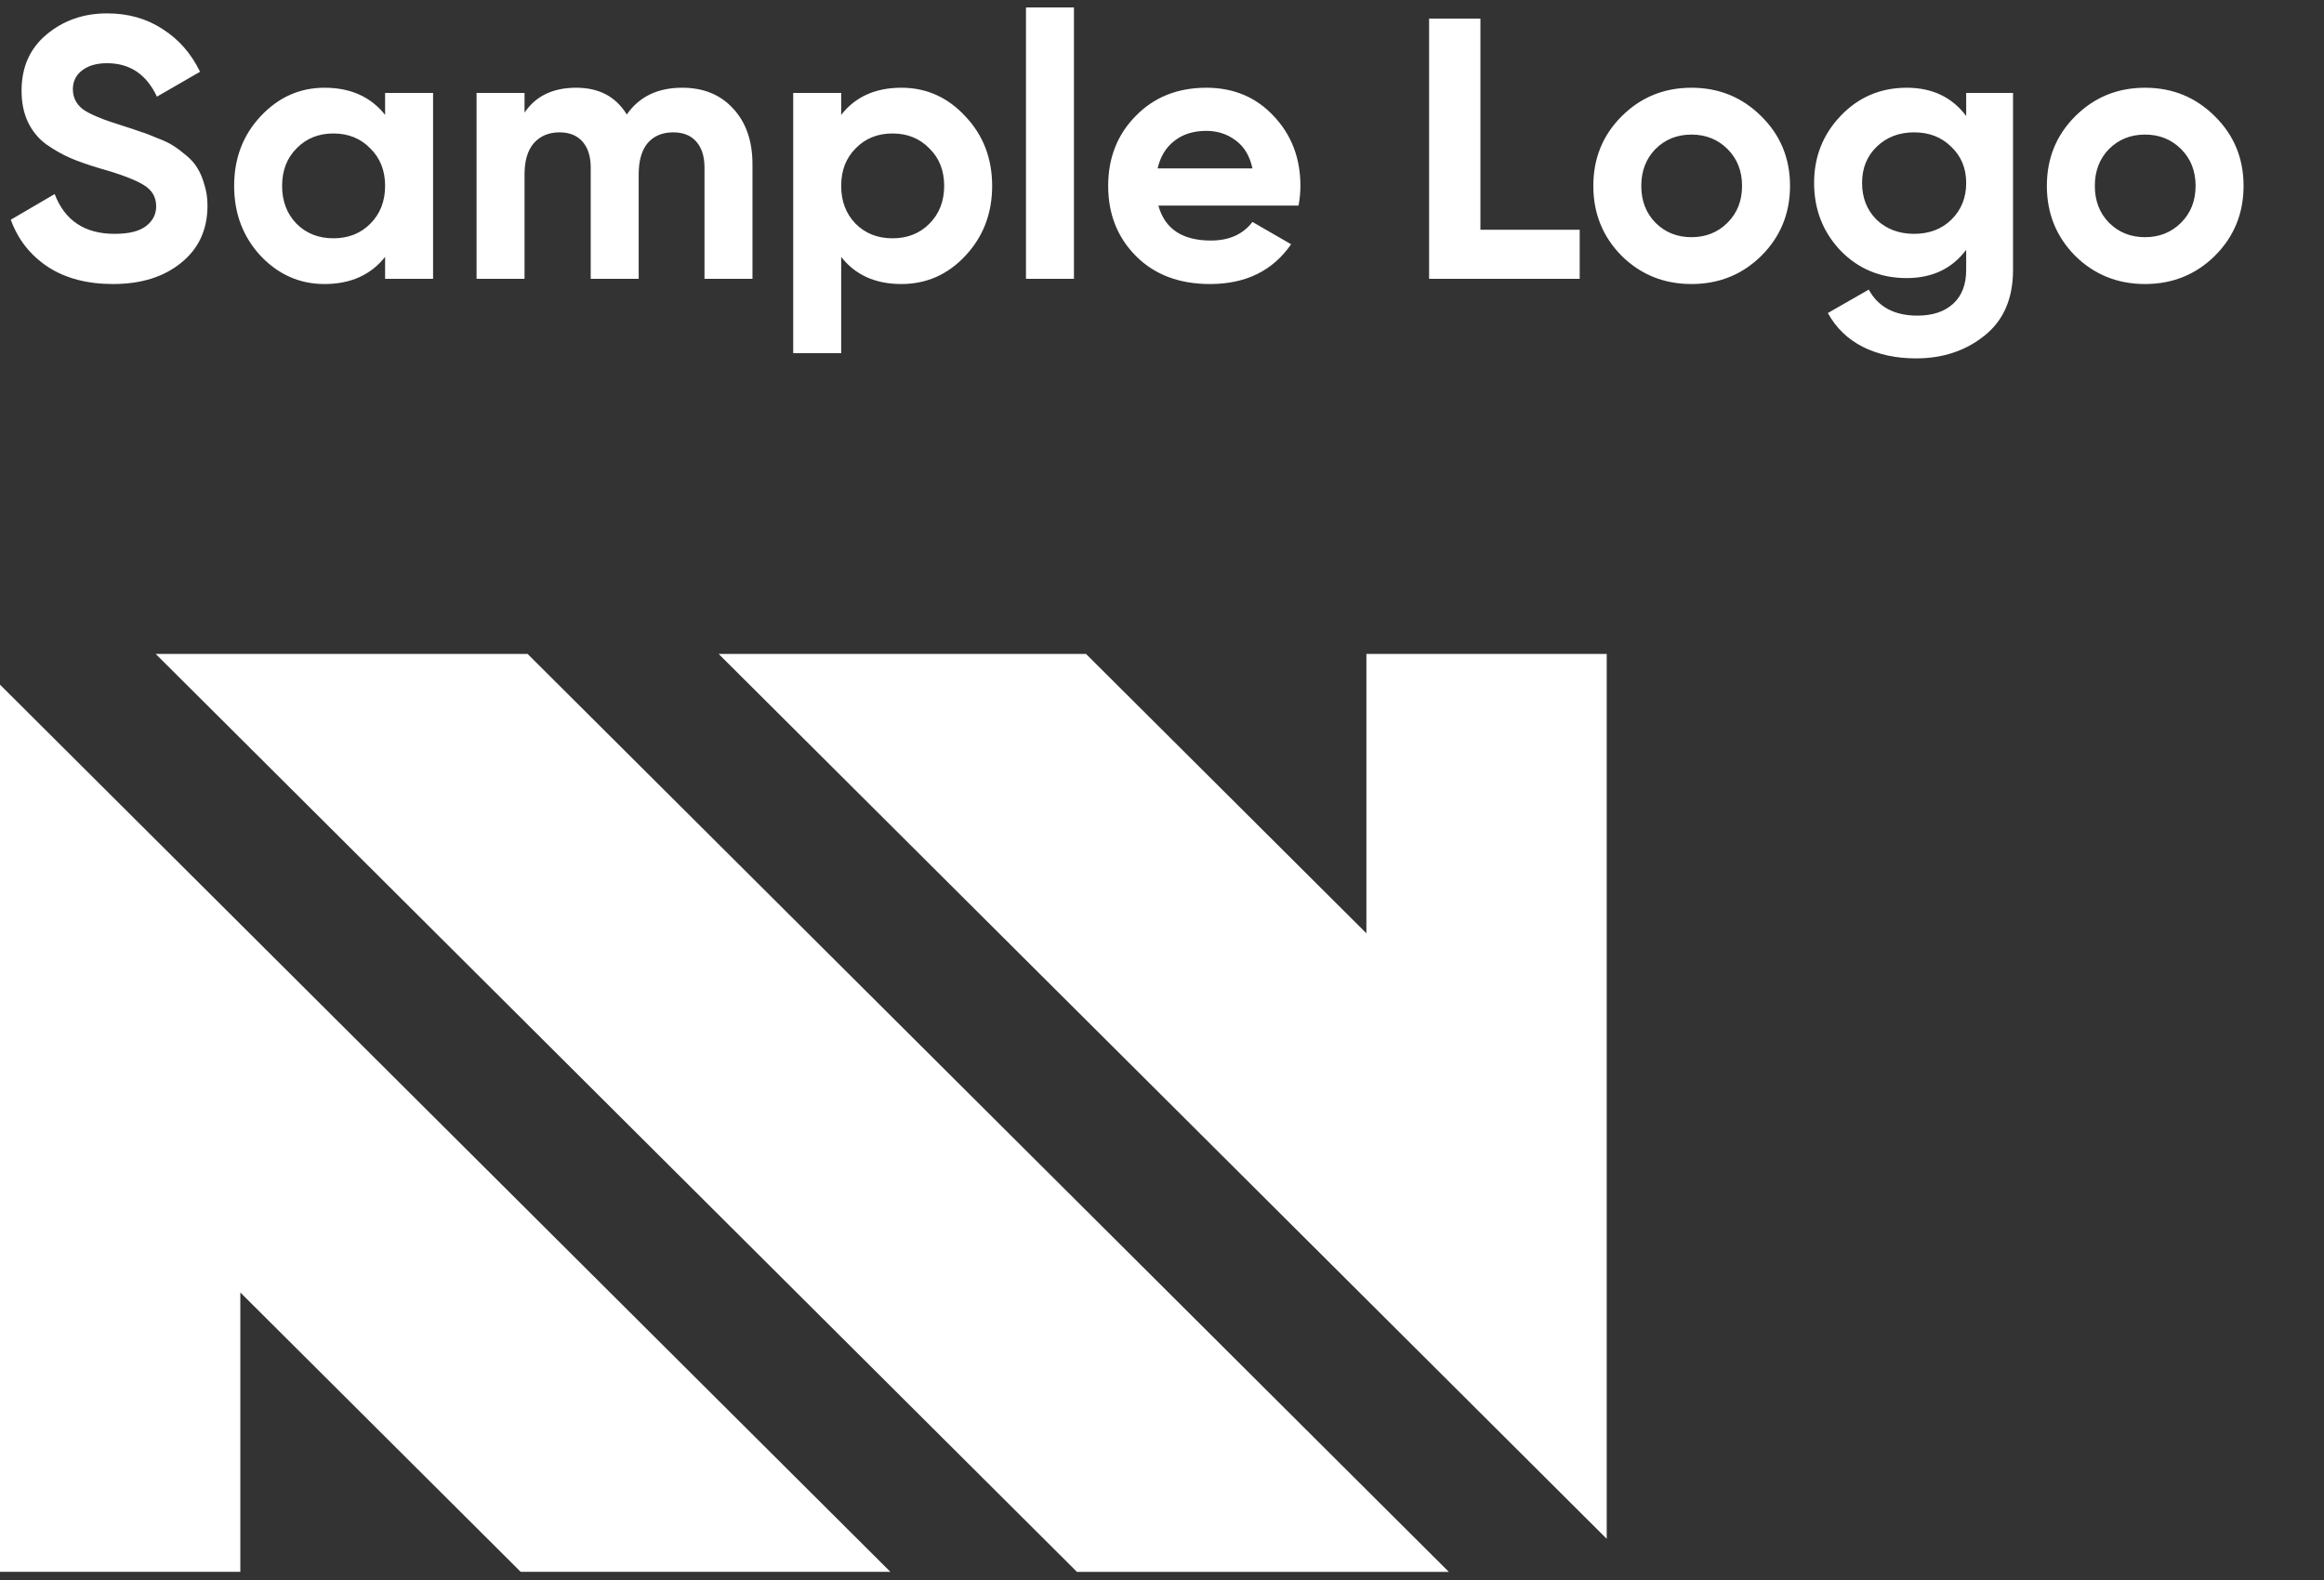 <svg width="175" height="119" viewBox="0 0 175 119" fill="none" xmlns="http://www.w3.org/2000/svg">
<rect x="0" y="0" width="175" height="119" fill="#333333" stroke="none"/>
<path d="M81.095 118.387H109.099L39.728 49.251H11.723L81.095 118.387Z" fill="white"/>
<path d="M54.115 49.251L120.988 115.897V49.251H102.891V70.292L81.777 49.251L54.115 49.251Z" fill="white"/>
<path d="M0 51.565V118.386H18.097V97.345L39.21 118.386H67.049L0 51.565Z" fill="white"/>
<path d="M8.512 21.392C6.571 21.392 4.937 20.963 3.612 20.104C2.287 19.227 1.353 18.041 0.812 16.548L4.116 14.616C4.881 16.613 6.384 17.612 8.624 17.612C9.707 17.612 10.5 17.416 11.004 17.024C11.508 16.632 11.76 16.137 11.76 15.54C11.76 14.849 11.452 14.317 10.836 13.944C10.22 13.552 9.119 13.132 7.532 12.684C6.655 12.423 5.908 12.161 5.292 11.9C4.695 11.639 4.088 11.293 3.472 10.864C2.875 10.416 2.417 9.856 2.1 9.184C1.783 8.512 1.624 7.728 1.624 6.832C1.624 5.059 2.249 3.649 3.5 2.604C4.769 1.54 6.291 1.008 8.064 1.008C9.651 1.008 11.041 1.4 12.236 2.184C13.449 2.949 14.392 4.023 15.064 5.404L11.816 7.28C11.032 5.6 9.781 4.76 8.064 4.76C7.261 4.76 6.627 4.947 6.16 5.32C5.712 5.675 5.488 6.141 5.488 6.72C5.488 7.336 5.74 7.84 6.244 8.232C6.767 8.605 7.756 9.016 9.212 9.464C9.809 9.651 10.257 9.8 10.556 9.912C10.873 10.005 11.293 10.164 11.816 10.388C12.357 10.593 12.768 10.789 13.048 10.976C13.347 11.163 13.683 11.415 14.056 11.732C14.429 12.049 14.709 12.376 14.896 12.712C15.101 13.048 15.269 13.459 15.4 13.944C15.549 14.411 15.624 14.924 15.624 15.484C15.624 17.295 14.961 18.732 13.636 19.796C12.329 20.86 10.621 21.392 8.512 21.392ZM28.999 7H32.611V21H28.999V19.348C27.916 20.711 26.395 21.392 24.435 21.392C22.568 21.392 20.963 20.683 19.619 19.264C18.294 17.827 17.631 16.072 17.631 14C17.631 11.928 18.294 10.183 19.619 8.764C20.963 7.327 22.568 6.608 24.435 6.608C26.395 6.608 27.916 7.289 28.999 8.652V7ZM22.335 16.856C23.063 17.584 23.987 17.948 25.107 17.948C26.227 17.948 27.151 17.584 27.879 16.856C28.626 16.109 28.999 15.157 28.999 14C28.999 12.843 28.626 11.9 27.879 11.172C27.151 10.425 26.227 10.052 25.107 10.052C23.987 10.052 23.063 10.425 22.335 11.172C21.607 11.9 21.243 12.843 21.243 14C21.243 15.157 21.607 16.109 22.335 16.856ZM51.37 6.608C52.976 6.608 54.254 7.131 55.206 8.176C56.177 9.221 56.662 10.621 56.662 12.376V21H53.05V12.628C53.05 11.788 52.845 11.135 52.434 10.668C52.024 10.201 51.445 9.968 50.698 9.968C49.877 9.968 49.233 10.239 48.766 10.78C48.318 11.321 48.094 12.105 48.094 13.132V21H44.482V12.628C44.482 11.788 44.277 11.135 43.866 10.668C43.456 10.201 42.877 9.968 42.13 9.968C41.328 9.968 40.684 10.239 40.198 10.78C39.732 11.321 39.498 12.105 39.498 13.132V21H35.886V7H39.498V8.484C40.338 7.233 41.636 6.608 43.39 6.608C45.108 6.608 46.377 7.28 47.198 8.624C48.132 7.28 49.522 6.608 51.37 6.608ZM67.878 6.608C69.763 6.608 71.369 7.327 72.694 8.764C74.038 10.183 74.71 11.928 74.71 14C74.71 16.072 74.038 17.827 72.694 19.264C71.369 20.683 69.763 21.392 67.878 21.392C65.918 21.392 64.406 20.711 63.342 19.348V26.6H59.73V7H63.342V8.652C64.406 7.289 65.918 6.608 67.878 6.608ZM64.434 16.856C65.162 17.584 66.086 17.948 67.206 17.948C68.326 17.948 69.25 17.584 69.978 16.856C70.725 16.109 71.098 15.157 71.098 14C71.098 12.843 70.725 11.9 69.978 11.172C69.25 10.425 68.326 10.052 67.206 10.052C66.086 10.052 65.162 10.425 64.434 11.172C63.706 11.9 63.342 12.843 63.342 14C63.342 15.157 63.706 16.109 64.434 16.856ZM77.257 21V0.56H80.87V21H77.257ZM87.227 15.484C87.713 17.239 89.029 18.116 91.175 18.116C92.557 18.116 93.602 17.649 94.311 16.716L97.223 18.396C95.842 20.393 93.807 21.392 91.119 21.392C88.805 21.392 86.947 20.692 85.547 19.292C84.147 17.892 83.447 16.128 83.447 14C83.447 11.891 84.138 10.136 85.519 8.736C86.901 7.317 88.674 6.608 90.839 6.608C92.893 6.608 94.582 7.317 95.907 8.736C97.251 10.155 97.923 11.909 97.923 14C97.923 14.467 97.877 14.961 97.783 15.484H87.227ZM87.171 12.684H94.311C94.106 11.732 93.677 11.023 93.023 10.556C92.389 10.089 91.661 9.856 90.839 9.856C89.869 9.856 89.066 10.108 88.431 10.612C87.797 11.097 87.377 11.788 87.171 12.684ZM111.477 17.304H118.953V21H107.613V1.4H111.477V17.304ZM132.635 19.264C131.197 20.683 129.443 21.392 127.371 21.392C125.299 21.392 123.544 20.683 122.107 19.264C120.688 17.827 119.979 16.072 119.979 14C119.979 11.928 120.688 10.183 122.107 8.764C123.544 7.327 125.299 6.608 127.371 6.608C129.443 6.608 131.197 7.327 132.635 8.764C134.072 10.183 134.791 11.928 134.791 14C134.791 16.072 134.072 17.827 132.635 19.264ZM124.655 16.772C125.383 17.5 126.288 17.864 127.371 17.864C128.453 17.864 129.359 17.5 130.087 16.772C130.815 16.044 131.179 15.12 131.179 14C131.179 12.88 130.815 11.956 130.087 11.228C129.359 10.5 128.453 10.136 127.371 10.136C126.288 10.136 125.383 10.5 124.655 11.228C123.945 11.956 123.591 12.88 123.591 14C123.591 15.12 123.945 16.044 124.655 16.772ZM148.056 7H151.584V20.328C151.584 22.493 150.865 24.145 149.428 25.284C148.009 26.423 146.292 26.992 144.276 26.992C142.764 26.992 141.429 26.703 140.272 26.124C139.133 25.545 138.256 24.696 137.64 23.576L140.72 21.812C141.429 23.119 142.652 23.772 144.388 23.772C145.526 23.772 146.422 23.473 147.076 22.876C147.729 22.279 148.056 21.429 148.056 20.328V18.816C146.992 20.235 145.498 20.944 143.576 20.944C141.597 20.944 139.936 20.253 138.592 18.872C137.266 17.472 136.604 15.773 136.604 13.776C136.604 11.797 137.276 10.108 138.62 8.708C139.964 7.308 141.616 6.608 143.576 6.608C145.498 6.608 146.992 7.317 148.056 8.736V7ZM141.308 16.548C142.054 17.257 142.997 17.612 144.136 17.612C145.274 17.612 146.208 17.257 146.936 16.548C147.682 15.82 148.056 14.896 148.056 13.776C148.056 12.675 147.682 11.769 146.936 11.06C146.208 10.332 145.274 9.968 144.136 9.968C142.997 9.968 142.054 10.332 141.308 11.06C140.58 11.769 140.216 12.675 140.216 13.776C140.216 14.896 140.58 15.82 141.308 16.548ZM166.787 19.264C165.35 20.683 163.595 21.392 161.523 21.392C159.451 21.392 157.696 20.683 156.259 19.264C154.84 17.827 154.131 16.072 154.131 14C154.131 11.928 154.84 10.183 156.259 8.764C157.696 7.327 159.451 6.608 161.523 6.608C163.595 6.608 165.35 7.327 166.787 8.764C168.224 10.183 168.943 11.928 168.943 14C168.943 16.072 168.224 17.827 166.787 19.264ZM158.807 16.772C159.535 17.5 160.44 17.864 161.523 17.864C162.606 17.864 163.511 17.5 164.239 16.772C164.967 16.044 165.331 15.12 165.331 14C165.331 12.88 164.967 11.956 164.239 11.228C163.511 10.5 162.606 10.136 161.523 10.136C160.44 10.136 159.535 10.5 158.807 11.228C158.098 11.956 157.743 12.88 157.743 14C157.743 15.12 158.098 16.044 158.807 16.772Z" fill="white"/>
</svg>
